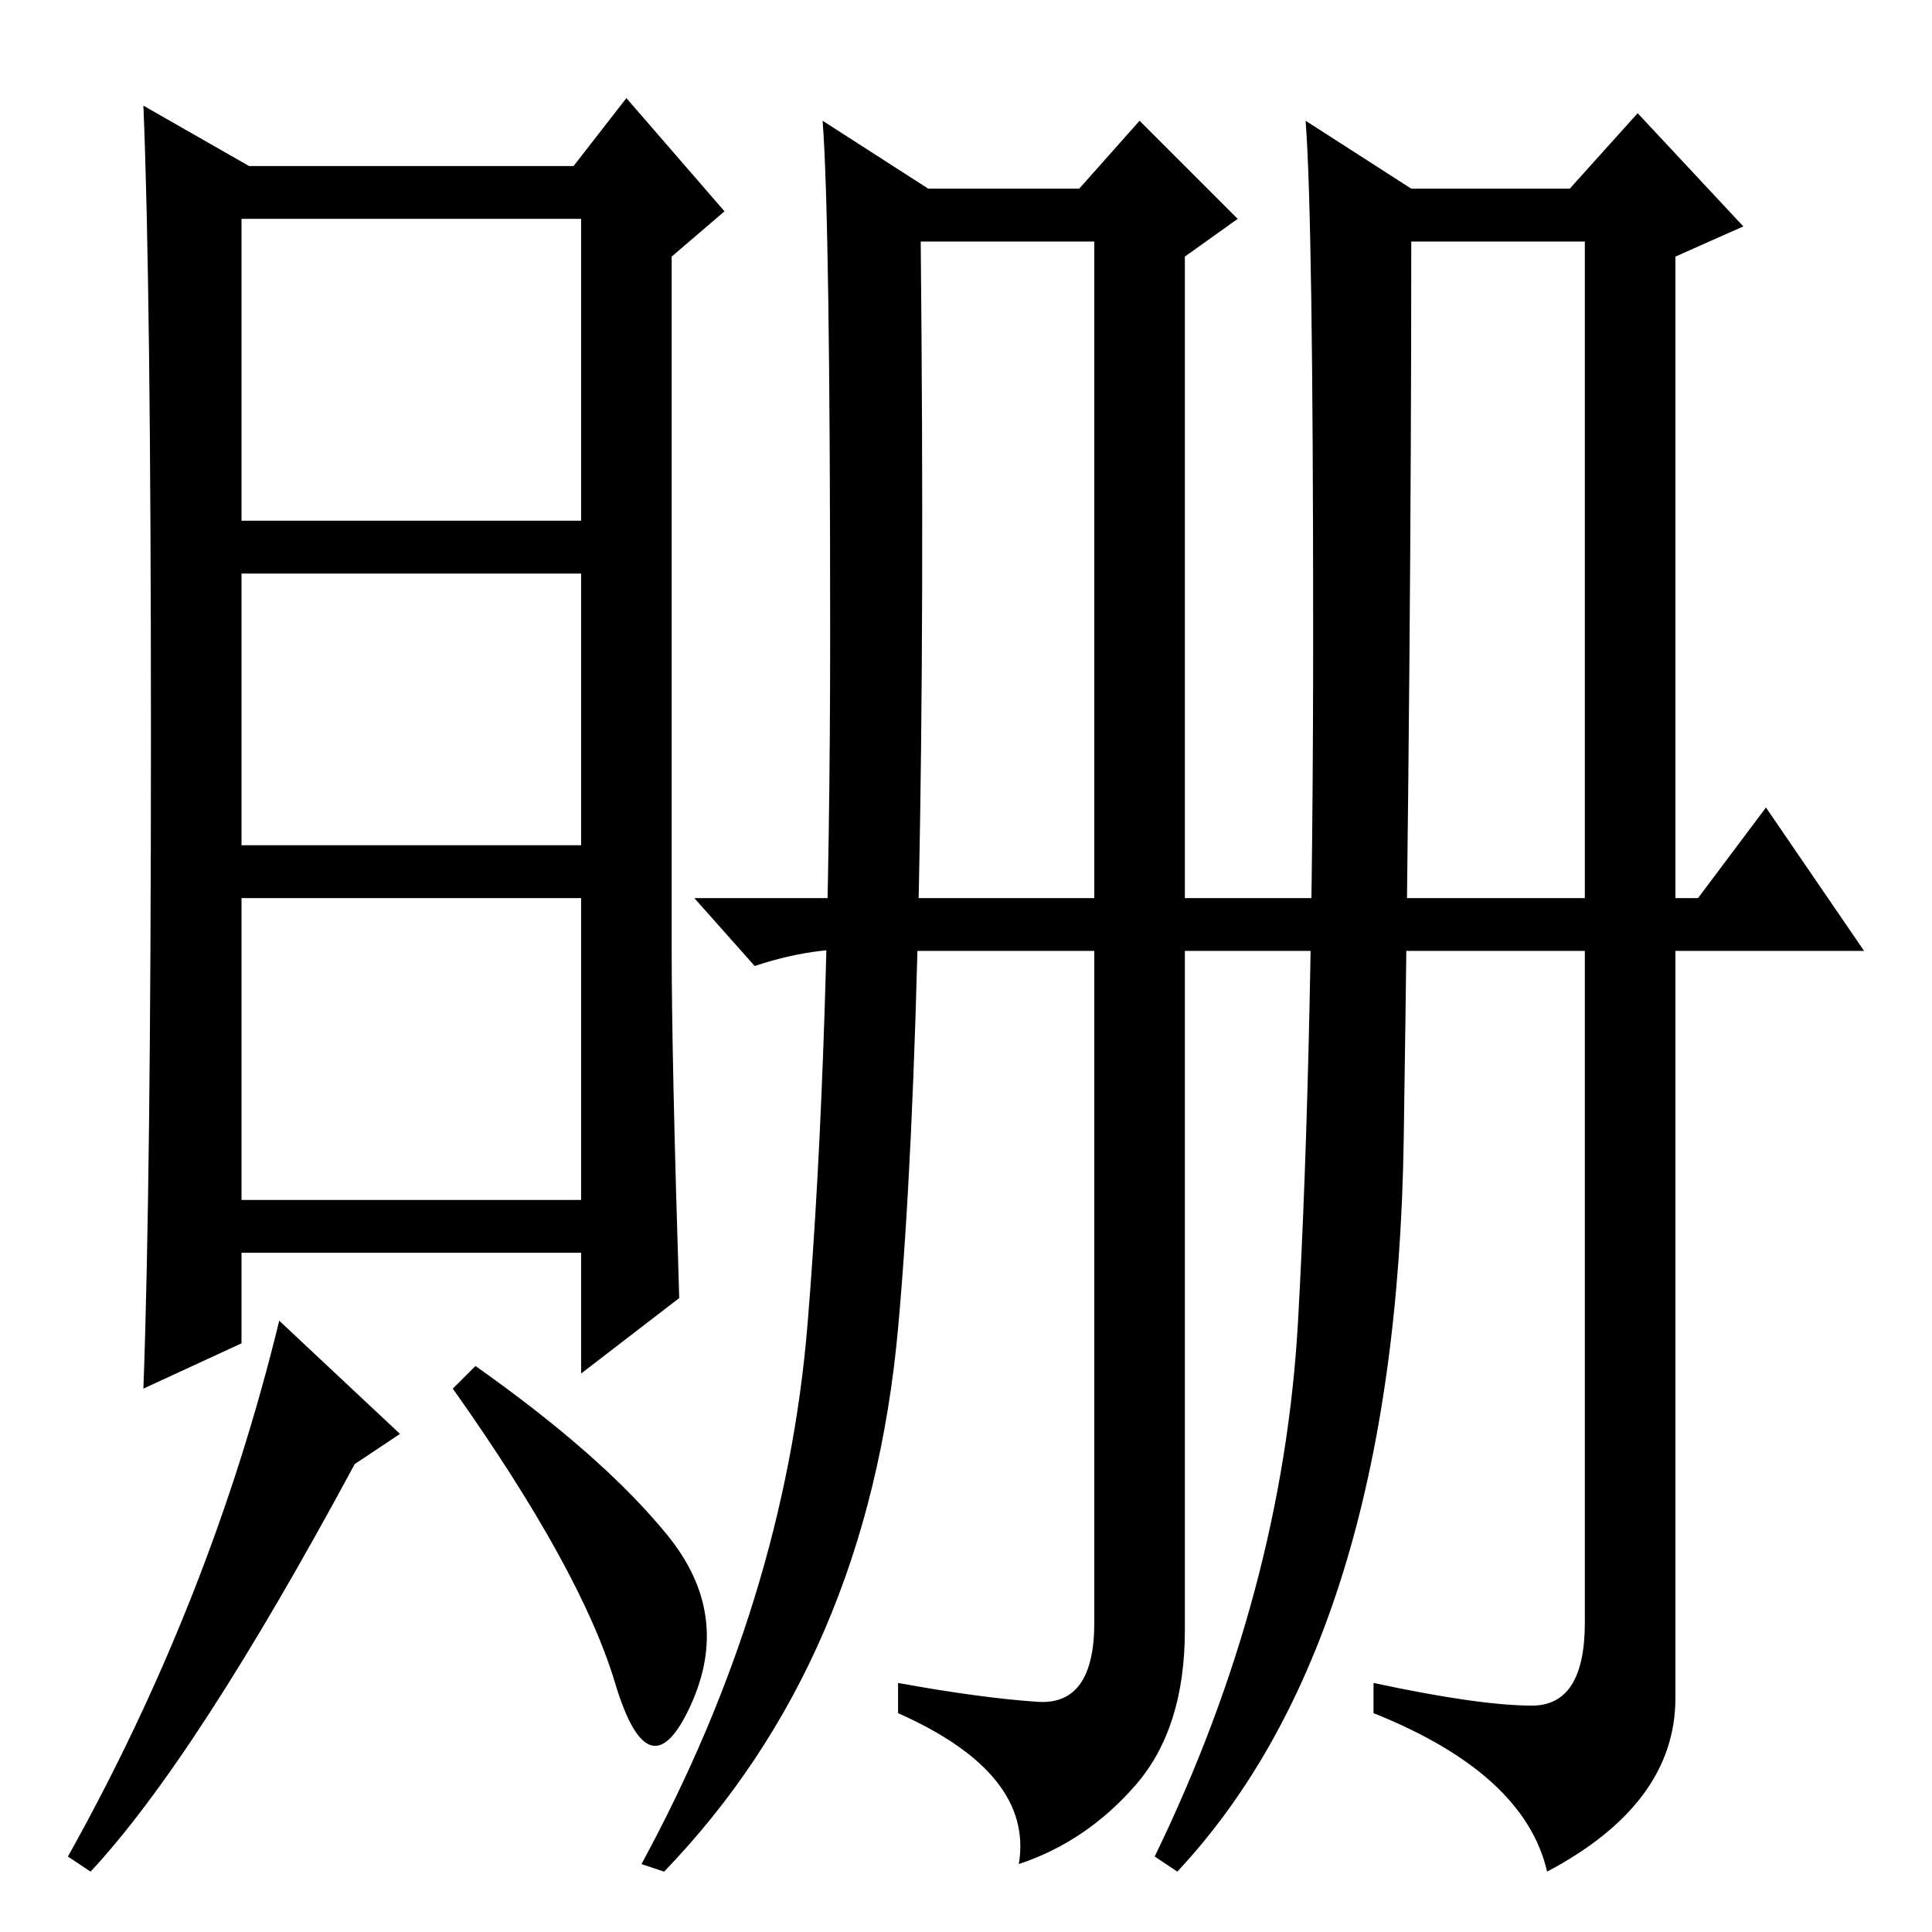 <?xml version="1.0" standalone="no"?>
<!DOCTYPE svg PUBLIC "-//W3C//DTD SVG 1.1//EN" "http://www.w3.org/Graphics/SVG/1.1/DTD/svg11.dtd" >
<svg xmlns="http://www.w3.org/2000/svg" xmlns:xlink="http://www.w3.org/1999/xlink" version="1.1" viewBox="0 -36 256 256">
  <g transform="matrix(1 0 0 -1 0 220)">
   <path fill="currentColor"
d="M90 84l-13 -10v16h-45v-12l-13 -6q1 27 1 86.5t-1 83.5l14 -8h43l7 9l13 -15l-7 -6v-92q0 -14 1 -46zM77 180h-45v-36h45v36zM77 137h-45v-40h45v40zM47 62q-21 -39 -35 -54l-3 2q19 34 28 71l16 -15zM88.5 52.5q8.5 -10.5 3 -22.5t-10 3t-21.5 39l3 3q17 -12 25.5 -22.5
zM77 227h-45v-40h45v40zM137.5 30.5q7.5 -0.5 7.5 10.5v183h-23q1 -100 -3 -144t-31 -72l-3 1q19 35 22 71.5t3 91.5t-1 68l14 -9h20l8 9l13 -13l-7 -5v-182q0 -13 -6.5 -20.5t-15.5 -10.5q2 12 -16 20v4q11 -2 18.5 -2.5zM203 30q7 0 7 11v183h-23q0 -53 -1 -119t-30 -97
l-3 2q17 35 19 71t2 91t-1 68l14 -9h21l9 10l14 -15l-9 -4v-191q0 -14 -17 -23q-3 13 -23 21v4q14 -3 21 -3zM225 137l9 12l13 -19h-130q-8 1 -17 -2l-8 9h133z" />
  </g>

</svg>
